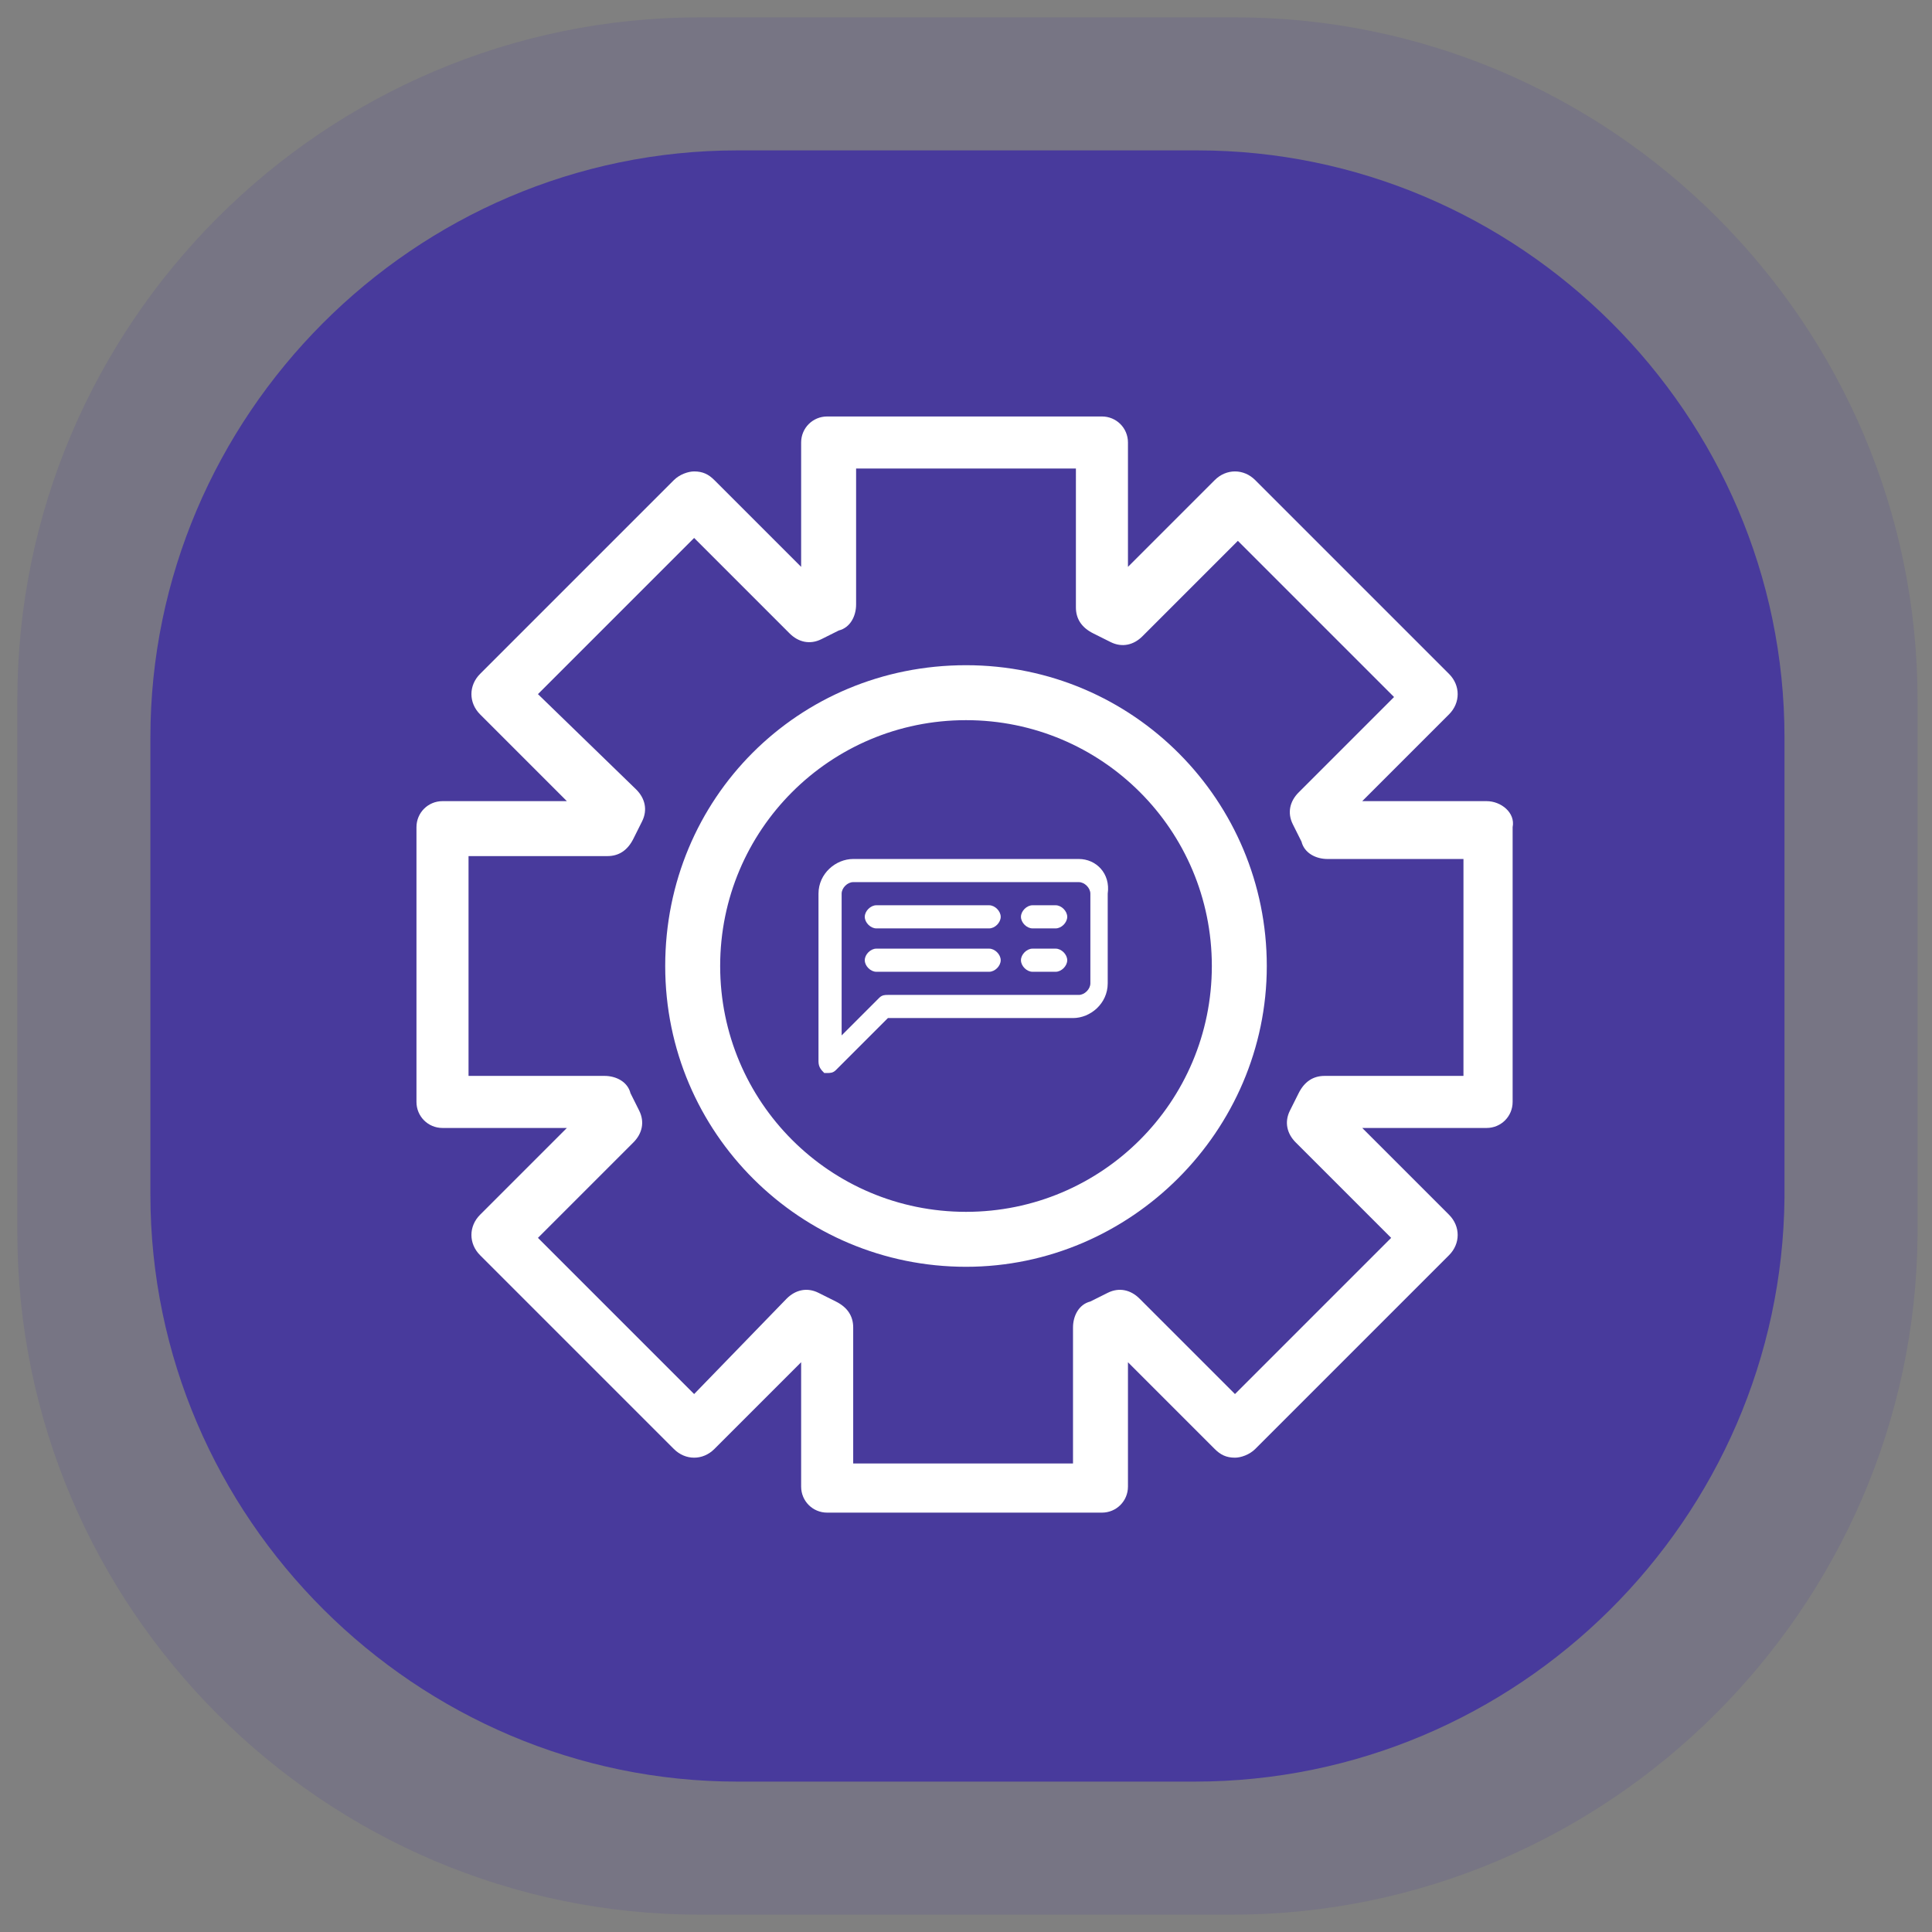 <?xml version="1.0" encoding="utf-8"?>
<!-- Generator: Adobe Illustrator 23.0.5, SVG Export Plug-In . SVG Version: 6.00 Build 0)  -->
<svg version="1.1" id="Layer_1" xmlns="http://www.w3.org/2000/svg" xmlns:xlink="http://www.w3.org/1999/xlink" x="0px" y="0px"
	 viewBox="0 0 66.8 66.8" style="enable-background:new 0 0 66.8 66.8;" xml:space="preserve">
<rect x="0" y="0" width="66.8" height="66.8" fill="#808080" stroke="none"/>
<style type="text/css">
	.st0{opacity:0.15;fill:#483A9C;}
	.st1{fill:#483A9C;}
	.st2{fill:#FFFFFF;}
</style>
<g>
	<path class="st0" d="M42.6,66.2H24.2c-13,0-23.6-10.6-23.6-23.6V24.2c0-13,10.6-23.6,23.6-23.6h18.5c13,0,23.6,10.6,23.6,23.6v18.5
		C66.2,55.6,55.6,66.2,42.6,66.2z"/>
	<path class="st1" d="M41.3,61.6H25.5c-11.1,0-20.3-9.1-20.3-20.3V25.5c0-11.1,9.1-20.3,20.3-20.3h15.9c11.1,0,20.3,9.1,20.3,20.3
		v15.9C61.6,52.5,52.5,61.6,41.3,61.6z"/>
</g>
<g>
	<path class="st2" d="M51.4,27.7h-4.3l3-3c0.4-0.4,0.4-1,0-1.4l-6.7-6.7c-0.4-0.4-1-0.4-1.4,0l-3,3v-4.3c0-0.5-0.4-0.9-0.9-0.9h-9.5
		c-0.5,0-0.9,0.4-0.9,0.9v4.3l-3-3c-0.2-0.2-0.4-0.3-0.7-0.3c-0.2,0-0.5,0.1-0.7,0.3l-6.7,6.7c-0.4,0.4-0.4,1,0,1.4l3,3h-4.3
		c-0.5,0-0.9,0.4-0.9,0.9v9.5c0,0.5,0.4,0.9,0.9,0.9h4.3l-3,3c-0.4,0.4-0.4,1,0,1.4l6.7,6.7c0.4,0.4,1,0.4,1.4,0l3-3v4.3
		c0,0.5,0.4,0.9,0.9,0.9h9.5c0.5,0,0.9-0.4,0.9-0.9v-4.3l3,3c0.2,0.2,0.4,0.3,0.7,0.3c0.2,0,0.5-0.1,0.7-0.3l6.7-6.7
		c0.4-0.4,0.4-1,0-1.4l-3-3h4.3c0.5,0,0.9-0.4,0.9-0.9v-9.5C52.4,28.1,51.9,27.7,51.4,27.7z M50.5,37.2h-4.7c-0.4,0-0.7,0.2-0.9,0.6
		c-0.1,0.2-0.2,0.4-0.3,0.6c-0.2,0.4-0.1,0.8,0.2,1.1l3.3,3.3l-5.4,5.4l-3.3-3.3c-0.3-0.3-0.7-0.4-1.1-0.2c-0.2,0.1-0.4,0.2-0.6,0.3
		c-0.4,0.1-0.6,0.5-0.6,0.9v4.7h-7.6v-4.7c0-0.4-0.2-0.7-0.6-0.9c-0.2-0.1-0.4-0.2-0.6-0.3c-0.4-0.2-0.8-0.1-1.1,0.2L24,48.2
		l-5.4-5.4l3.3-3.3c0.3-0.3,0.4-0.7,0.2-1.1c-0.1-0.2-0.2-0.4-0.3-0.6c-0.1-0.4-0.5-0.6-0.9-0.6h-4.7v-7.6H21c0.4,0,0.7-0.2,0.9-0.6
		c0.1-0.2,0.2-0.4,0.3-0.6c0.2-0.4,0.1-0.8-0.2-1.1L18.6,24l5.4-5.4l3.3,3.3c0.3,0.3,0.7,0.4,1.1,0.2c0.2-0.1,0.4-0.2,0.6-0.3
		c0.4-0.1,0.6-0.5,0.6-0.9v-4.7h7.6V21c0,0.4,0.2,0.7,0.6,0.9c0.2,0.1,0.4,0.2,0.6,0.3c0.4,0.2,0.8,0.1,1.1-0.2l3.3-3.3l5.4,5.4
		l-3.3,3.3c-0.3,0.3-0.4,0.7-0.2,1.1c0.1,0.2,0.2,0.4,0.3,0.6c0.1,0.4,0.5,0.6,0.9,0.6h4.7V37.2z"/>
	<path class="st2" d="M33.4,23C27.6,23,23,27.6,23,33.4s4.7,10.4,10.4,10.4s10.4-4.7,10.4-10.4S39.2,23,33.4,23z M33.4,41.9
		c-4.7,0-8.5-3.8-8.5-8.5s3.8-8.5,8.5-8.5s8.5,3.8,8.5,8.5C41.9,38.1,38.1,41.9,33.4,41.9z"/>
</g>
<g>
	<path class="st2" d="M37.3,29.7h-7.8c-0.6,0-1.2,0.5-1.2,1.2v5.8c0,0.2,0.1,0.3,0.2,0.4c0,0,0.1,0,0.1,0c0.1,0,0.2,0,0.3-0.1
		l1.8-1.8h6.4c0.6,0,1.2-0.5,1.2-1.2v-3.1C38.4,30.2,37.9,29.7,37.3,29.7z M37.7,34c0,0.2-0.2,0.4-0.4,0.4h-6.6
		c-0.1,0-0.2,0-0.3,0.1l-1.3,1.3v-4.9c0-0.2,0.2-0.4,0.4-0.4h7.8c0.2,0,0.4,0.2,0.4,0.4V34z"/>
	<path class="st2" d="M36.5,31.3h-0.8c-0.2,0-0.4,0.2-0.4,0.4s0.2,0.4,0.4,0.4h0.8c0.2,0,0.4-0.2,0.4-0.4S36.7,31.3,36.5,31.3z"/>
	<path class="st2" d="M34.2,31.3h-3.9c-0.2,0-0.4,0.2-0.4,0.4s0.2,0.4,0.4,0.4h3.9c0.2,0,0.4-0.2,0.4-0.4S34.4,31.3,34.2,31.3z"/>
	<path class="st2" d="M36.5,32.8h-0.8c-0.2,0-0.4,0.2-0.4,0.4c0,0.2,0.2,0.4,0.4,0.4h0.8c0.2,0,0.4-0.2,0.4-0.4
		C36.9,33,36.7,32.8,36.5,32.8z"/>
	<path class="st2" d="M34.2,32.8h-3.9c-0.2,0-0.4,0.2-0.4,0.4c0,0.2,0.2,0.4,0.4,0.4h3.9c0.2,0,0.4-0.2,0.4-0.4
		C34.6,33,34.4,32.8,34.2,32.8z"/>
</g>
</svg>
